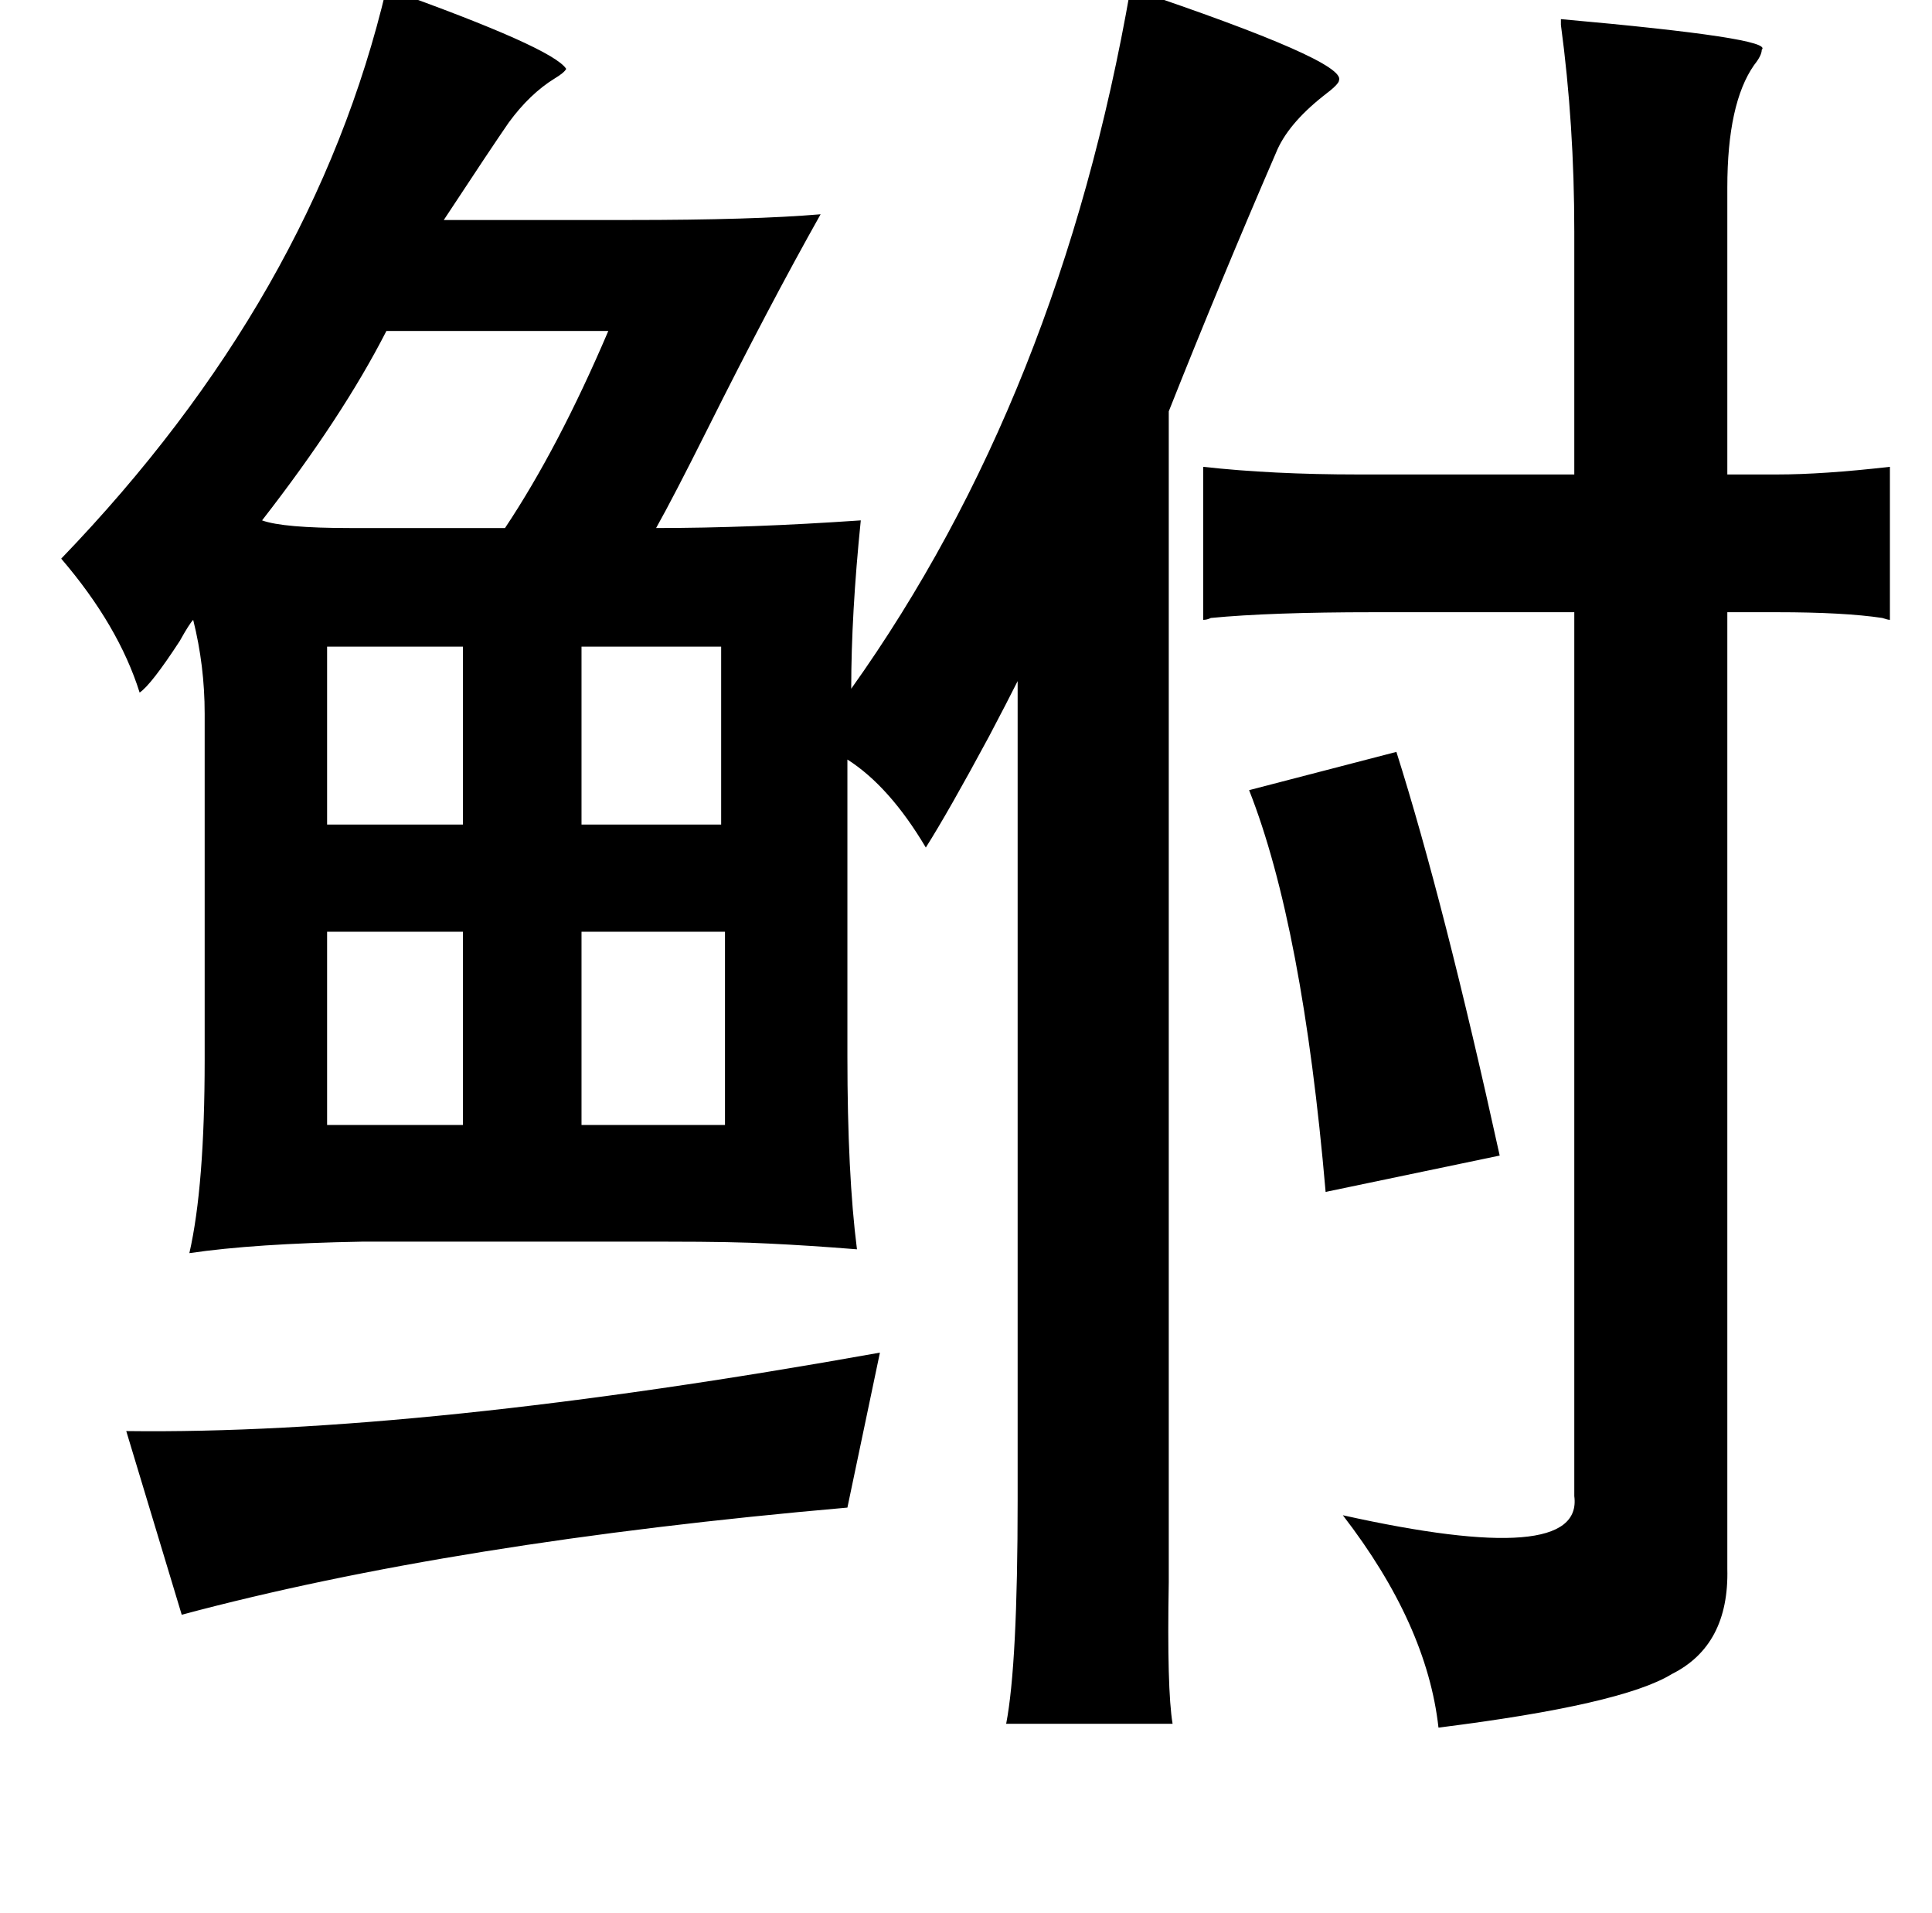 <?xml version="1.0" standalone="no"?>
<!DOCTYPE svg PUBLIC "-//W3C//DTD SVG 1.1//EN" "http://www.w3.org/Graphics/SVG/1.1/DTD/svg11.dtd" >
<svg xmlns="http://www.w3.org/2000/svg" xmlns:xlink="http://www.w3.org/1999/xlink" version="1.1" viewBox="-10 0 1010 1000">
   <path fill="currentColor"
d="M581 -6q113 38 109 48q0 2 -8 8q-19 15 -25 30q-29 67 -56 135v569v43q-1 56 2 74h-87q6 -31 6 -117v-428q-5 10 -15 29q-21 39 -33 58q-19 -32 -41 -46v155q0 62 5 101q-25 -2 -46 -3q-18 -1 -53 -1h-160q-56 1 -90 6q8 -35 8 -101v-181q0 -25 -6 -49q-2 2 -7 11
q-15 23 -21 27q-11 -35 -41 -70q132 -137 170 -298q87 31 94 42q-1 2 -6 5q-13 8 -24 23q-9 13 -34 51h97q65 0 100 -3q-27 48 -59 112q-18 36 -27 52q49 0 107 -4q-5 49 -5 88q109 -153 146 -366zM806 10q112 10 105 16q0 3 -4 8q-14 20 -14 64v150h26q24 0 59 -4v80
q-1 0 -4 -1q-20 -3 -55 -3h-26v500q1 40 -29 55q-26 16 -122 28q-6 -54 -50 -111q126 28 121 -10v-462h-105q-54 0 -85 3q-2 1 -4 1v-80q36 4 81 4h113v-127q0 -56 -7 -108v-3zM720 393q25 79 54 211l-91 19q-12 -139 -40 -210zM450 707l-17 81q-206 18 -348 56l-29 -96
q154 2 394 -41zM308 173h-116q-23 45 -65 99q11 4 46 4h81q28 -42 54 -103zM367 338h-73v93h73v-93zM161 338v93h71v-93h-71zM161 487v101h71v-101h-71zM294 487v101h75v-101h-75z" />
</svg>
